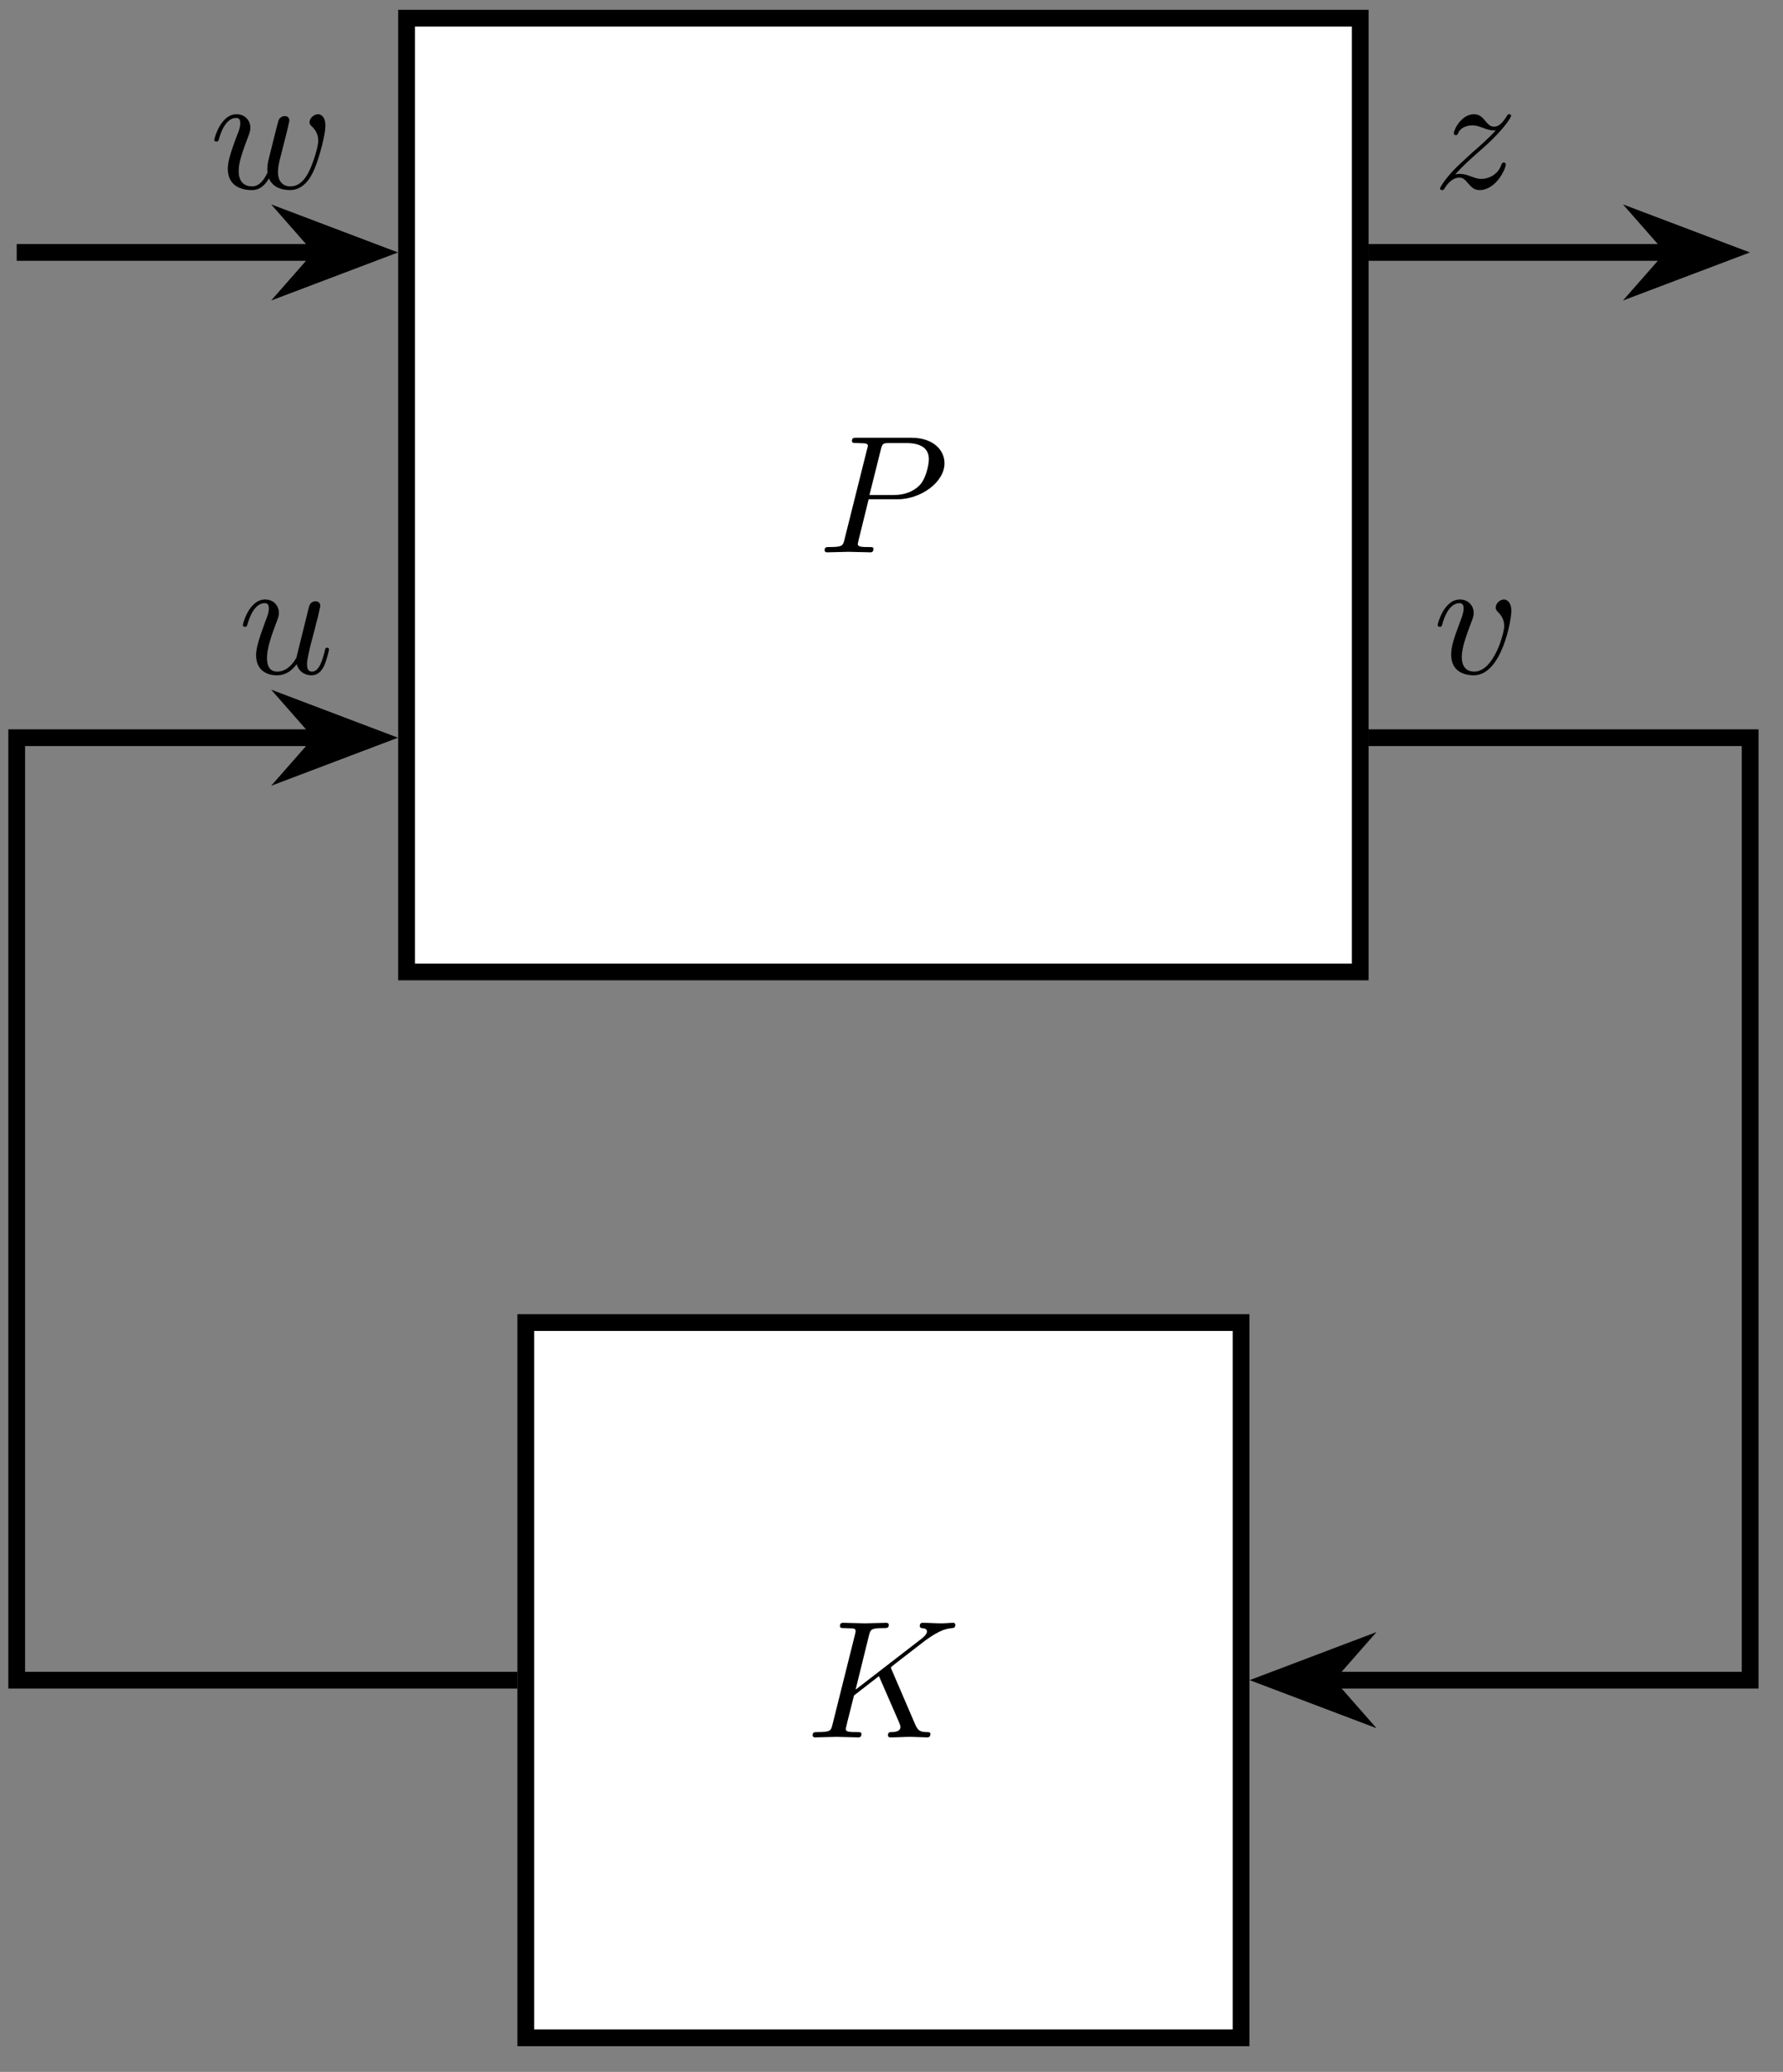 <?xml version="1.0" encoding="UTF-8"?>
<svg xmlns="http://www.w3.org/2000/svg" xmlns:xlink="http://www.w3.org/1999/xlink" width="105.04pt" height="122.05pt" viewBox="0 0 105.04 122.05" version="1.2">
<rect x="0" y="0" width="105.04" height="122.05" fill="#808080" stroke="none"/>
<defs>
<g>
<symbol overflow="visible" id="glyph0-0">
<path style="stroke:none;" d=""/>
</symbol>
<symbol overflow="visible" id="glyph0-1">
<path style="stroke:none;" d="M 7.453 -5.25 C 7.453 -6.016 6.797 -6.75 5.5 -6.75 L 2.297 -6.75 C 2.109 -6.75 2 -6.75 2 -6.562 C 2 -6.438 2.094 -6.438 2.297 -6.438 C 2.422 -6.438 2.594 -6.422 2.719 -6.422 C 2.875 -6.406 2.938 -6.375 2.938 -6.266 C 2.938 -6.219 2.922 -6.188 2.891 -6.078 L 1.562 -0.766 C 1.469 -0.391 1.453 -0.312 0.672 -0.312 C 0.5 -0.312 0.391 -0.312 0.391 -0.125 C 0.391 0 0.516 0 0.547 0 L 1.797 -0.031 L 2.422 -0.016 C 2.641 -0.016 2.859 0 3.078 0 C 3.141 0 3.266 0 3.266 -0.203 C 3.266 -0.312 3.188 -0.312 2.984 -0.312 C 2.625 -0.312 2.344 -0.312 2.344 -0.484 C 2.344 -0.547 2.375 -0.594 2.375 -0.656 L 2.984 -3.125 L 4.672 -3.125 C 6.078 -3.125 7.453 -4.141 7.453 -5.25 Z M 6.531 -5.484 C 6.531 -5.109 6.328 -4.25 5.938 -3.906 C 5.453 -3.453 4.859 -3.375 4.422 -3.375 L 3.031 -3.375 L 3.703 -6.062 C 3.797 -6.406 3.812 -6.438 4.234 -6.438 L 5.188 -6.438 C 6 -6.438 6.531 -6.172 6.531 -5.484 Z M 6.531 -5.484 "/>
</symbol>
<symbol overflow="visible" id="glyph0-2">
<path style="stroke:none;" d="M 7.312 -0.203 C 7.312 -0.312 7.203 -0.312 7.109 -0.312 C 6.703 -0.312 6.578 -0.406 6.422 -0.75 L 5.031 -3.984 C 5.016 -4.016 4.984 -4.094 4.984 -4.125 C 4.984 -4.125 5.156 -4.281 5.266 -4.359 L 6.984 -5.688 C 7.922 -6.375 8.312 -6.406 8.594 -6.438 C 8.688 -6.453 8.781 -6.453 8.781 -6.641 C 8.781 -6.672 8.75 -6.75 8.672 -6.75 C 8.453 -6.75 8.203 -6.719 7.969 -6.719 C 7.609 -6.719 7.234 -6.75 6.875 -6.75 C 6.797 -6.75 6.688 -6.75 6.688 -6.547 C 6.688 -6.484 6.734 -6.453 6.797 -6.438 C 7.016 -6.422 7.109 -6.375 7.109 -6.234 C 7.109 -6.047 6.812 -5.828 6.75 -5.781 L 2.906 -2.812 L 3.688 -5.984 C 3.781 -6.344 3.797 -6.438 4.516 -6.438 C 4.766 -6.438 4.859 -6.438 4.859 -6.641 C 4.859 -6.719 4.781 -6.75 4.719 -6.75 L 3.453 -6.719 L 2.188 -6.75 C 2.109 -6.75 1.984 -6.75 1.984 -6.562 C 1.984 -6.438 2.078 -6.438 2.266 -6.438 C 2.406 -6.438 2.578 -6.422 2.703 -6.422 C 2.859 -6.406 2.906 -6.375 2.906 -6.266 C 2.906 -6.219 2.906 -6.188 2.875 -6.078 L 1.547 -0.766 C 1.453 -0.391 1.438 -0.312 0.656 -0.312 C 0.484 -0.312 0.375 -0.312 0.375 -0.125 C 0.375 0 0.5 0 0.516 0 L 1.781 -0.031 L 2.406 -0.016 C 2.625 -0.016 2.844 0 3.047 0 C 3.125 0 3.25 0 3.25 -0.203 C 3.25 -0.312 3.156 -0.312 2.969 -0.312 C 2.609 -0.312 2.328 -0.312 2.328 -0.484 C 2.328 -0.547 2.391 -0.766 2.422 -0.922 L 2.812 -2.469 L 4.281 -3.609 L 5.438 -0.953 C 5.547 -0.688 5.547 -0.672 5.547 -0.609 C 5.547 -0.312 5.125 -0.312 5.031 -0.312 C 4.922 -0.312 4.812 -0.312 4.812 -0.109 C 4.812 0 4.953 0 4.953 0 C 5.359 0 5.766 -0.031 6.156 -0.031 C 6.375 -0.031 6.906 0 7.125 0 C 7.172 0 7.312 0 7.312 -0.203 Z M 7.312 -0.203 "/>
</symbol>
<symbol overflow="visible" id="glyph0-3">
<path style="stroke:none;" d="M 6.828 -3.672 C 6.828 -4.219 6.562 -4.359 6.391 -4.359 C 6.141 -4.359 5.891 -4.109 5.891 -3.891 C 5.891 -3.766 5.953 -3.703 6.047 -3.625 C 6.156 -3.516 6.406 -3.266 6.406 -2.781 C 6.406 -2.453 6.109 -1.484 5.859 -0.984 C 5.594 -0.453 5.25 -0.109 4.766 -0.109 C 4.312 -0.109 4.031 -0.406 4.031 -0.969 C 4.031 -1.25 4.109 -1.547 4.141 -1.688 L 4.562 -3.344 C 4.609 -3.562 4.703 -3.938 4.703 -3.984 C 4.703 -4.172 4.578 -4.25 4.422 -4.25 C 4.312 -4.25 4.125 -4.172 4.062 -3.984 C 4.031 -3.906 3.562 -2.031 3.5 -1.766 C 3.422 -1.469 3.406 -1.297 3.406 -1.109 C 3.406 -1 3.406 -0.984 3.422 -0.938 C 3.188 -0.422 2.891 -0.109 2.516 -0.109 C 1.719 -0.109 1.719 -0.844 1.719 -1 C 1.719 -1.328 1.766 -1.703 2.234 -2.922 C 2.344 -3.219 2.406 -3.359 2.406 -3.562 C 2.406 -4 2.078 -4.359 1.594 -4.359 C 0.656 -4.359 0.281 -2.938 0.281 -2.844 C 0.281 -2.75 0.406 -2.75 0.406 -2.75 C 0.5 -2.75 0.516 -2.766 0.562 -2.922 C 0.828 -3.844 1.219 -4.141 1.562 -4.141 C 1.656 -4.141 1.812 -4.141 1.812 -3.828 C 1.812 -3.578 1.703 -3.297 1.625 -3.125 C 1.188 -1.969 1.078 -1.516 1.078 -1.141 C 1.078 -0.234 1.734 0.109 2.484 0.109 C 2.641 0.109 3.109 0.109 3.5 -0.578 C 3.766 0.047 4.438 0.109 4.734 0.109 C 5.484 0.109 5.922 -0.516 6.172 -1.109 C 6.5 -1.875 6.828 -3.203 6.828 -3.672 Z M 6.828 -3.672 "/>
</symbol>
<symbol overflow="visible" id="glyph0-4">
<path style="stroke:none;" d="M 5.359 -1.406 C 5.359 -1.516 5.266 -1.516 5.25 -1.516 C 5.141 -1.516 5.141 -1.469 5.109 -1.328 C 4.969 -0.781 4.781 -0.109 4.359 -0.109 C 4.156 -0.109 4.062 -0.234 4.062 -0.562 C 4.062 -0.781 4.172 -1.25 4.25 -1.594 L 4.531 -2.656 C 4.562 -2.797 4.656 -3.188 4.703 -3.328 C 4.75 -3.562 4.844 -3.938 4.844 -3.984 C 4.844 -4.172 4.703 -4.25 4.562 -4.25 C 4.516 -4.25 4.25 -4.25 4.172 -3.906 L 3.438 -0.938 C 3.422 -0.906 3.031 -0.109 2.312 -0.109 C 1.797 -0.109 1.703 -0.547 1.703 -0.922 C 1.703 -1.469 1.969 -2.25 2.234 -2.938 C 2.344 -3.234 2.406 -3.375 2.406 -3.562 C 2.406 -4 2.078 -4.359 1.594 -4.359 C 0.656 -4.359 0.281 -2.938 0.281 -2.844 C 0.281 -2.75 0.406 -2.75 0.406 -2.75 C 0.5 -2.75 0.516 -2.766 0.562 -2.922 C 0.812 -3.781 1.188 -4.141 1.562 -4.141 C 1.656 -4.141 1.812 -4.141 1.812 -3.828 C 1.812 -3.578 1.703 -3.297 1.641 -3.156 C 1.281 -2.172 1.062 -1.562 1.062 -1.078 C 1.062 -0.141 1.75 0.109 2.281 0.109 C 2.938 0.109 3.281 -0.328 3.453 -0.547 C 3.562 -0.141 3.906 0.109 4.328 0.109 C 4.688 0.109 4.906 -0.125 5.062 -0.438 C 5.234 -0.797 5.359 -1.406 5.359 -1.406 Z M 5.359 -1.406 "/>
</symbol>
<symbol overflow="visible" id="glyph0-5">
<path style="stroke:none;" d="M 4.297 -1.406 C 4.297 -1.469 4.25 -1.516 4.172 -1.516 C 4.094 -1.516 4.062 -1.453 4.031 -1.375 C 3.812 -0.734 3.188 -0.547 2.859 -0.547 C 2.656 -0.547 2.484 -0.609 2.266 -0.688 C 1.938 -0.812 1.781 -0.844 1.578 -0.844 C 1.578 -0.844 1.406 -0.844 1.312 -0.812 C 1.844 -1.391 2.141 -1.641 2.484 -1.953 C 2.484 -1.953 3.094 -2.484 3.453 -2.828 C 4.391 -3.75 4.609 -4.219 4.609 -4.266 C 4.609 -4.359 4.5 -4.359 4.5 -4.359 C 4.438 -4.359 4.406 -4.344 4.359 -4.25 C 4.062 -3.781 3.844 -3.625 3.609 -3.625 C 3.375 -3.625 3.266 -3.766 3.109 -3.938 C 2.922 -4.172 2.75 -4.359 2.422 -4.359 C 1.688 -4.359 1.234 -3.453 1.234 -3.234 C 1.234 -3.188 1.266 -3.125 1.359 -3.125 C 1.438 -3.125 1.469 -3.188 1.484 -3.234 C 1.672 -3.688 2.234 -3.703 2.328 -3.703 C 2.531 -3.703 2.719 -3.641 2.938 -3.562 C 3.344 -3.406 3.453 -3.406 3.703 -3.406 C 3.344 -2.984 2.516 -2.266 2.328 -2.109 L 1.438 -1.281 C 0.766 -0.625 0.422 -0.062 0.422 0.016 C 0.422 0.109 0.547 0.109 0.547 0.109 C 0.625 0.109 0.641 0.094 0.703 -0.016 C 0.922 -0.359 1.219 -0.625 1.547 -0.625 C 1.766 -0.625 1.859 -0.547 2.109 -0.25 C 2.281 -0.047 2.453 0.109 2.75 0.109 C 3.719 0.109 4.297 -1.141 4.297 -1.406 Z M 4.297 -1.406 "/>
</symbol>
<symbol overflow="visible" id="glyph0-6">
<path style="stroke:none;" d="M 4.625 -3.672 C 4.625 -4.203 4.359 -4.359 4.188 -4.359 C 3.938 -4.359 3.703 -4.109 3.703 -3.891 C 3.703 -3.766 3.75 -3.703 3.859 -3.594 C 4.062 -3.391 4.203 -3.141 4.203 -2.781 C 4.203 -2.375 3.594 -0.109 2.438 -0.109 C 1.938 -0.109 1.703 -0.453 1.703 -0.969 C 1.703 -1.516 1.969 -2.234 2.281 -3.062 C 2.344 -3.234 2.406 -3.375 2.406 -3.562 C 2.406 -4 2.078 -4.359 1.594 -4.359 C 0.656 -4.359 0.281 -2.938 0.281 -2.844 C 0.281 -2.75 0.406 -2.75 0.406 -2.75 C 0.5 -2.75 0.516 -2.766 0.562 -2.922 C 0.844 -3.922 1.281 -4.141 1.562 -4.141 C 1.641 -4.141 1.812 -4.141 1.812 -3.828 C 1.812 -3.578 1.703 -3.312 1.641 -3.141 C 1.203 -2 1.078 -1.547 1.078 -1.109 C 1.078 -0.047 1.953 0.109 2.406 0.109 C 4.062 0.109 4.625 -3.156 4.625 -3.672 Z M 4.625 -3.672 "/>
</symbol>
</g>
<clipPath id="clip1">
  <path d="M 23 0.082 L 81 0.082 L 81 58 L 23 58 Z M 23 0.082 "/>
</clipPath>
<clipPath id="clip2">
  <path d="M 3 0.082 L 37 0.082 L 37 31 L 3 31 Z M 3 0.082 "/>
</clipPath>
<clipPath id="clip3">
  <path d="M 83 0.082 L 104.09 0.082 L 104.09 31 L 83 31 Z M 83 0.082 "/>
</clipPath>
</defs>
<g id="surface1">
<path style=" stroke:none;fill-rule:nonzero;fill:rgb(100%,100%,100%);fill-opacity:1;" d="M 23.953 57.254 L 80.133 57.254 L 80.133 1.074 L 23.953 1.074 Z M 23.953 57.254 "/>
<g clip-path="url(#clip1)" clip-rule="nonzero">
<path style="fill:none;stroke-width:0.996;stroke-linecap:butt;stroke-linejoin:miter;stroke:rgb(0%,0%,0%);stroke-opacity:1;stroke-miterlimit:10;" d="M -28.348 -28.346 L 28.345 -28.346 L 28.345 28.347 L -28.348 28.347 Z M -28.348 -28.346 " transform="matrix(0.991,0,0,-0.991,52.044,29.164)"/>
</g>
<g style="fill:rgb(0%,0%,0%);fill-opacity:1;">
  <use xlink:href="#glyph0-1" x="48.19" y="32.537"/>
</g>
<path style="fill-rule:nonzero;fill:rgb(100%,100%,100%);fill-opacity:1;stroke-width:0.996;stroke-linecap:butt;stroke-linejoin:miter;stroke:rgb(0%,0%,0%);stroke-opacity:1;stroke-miterlimit:10;" d="M -21.26 -91.705 L 21.261 -91.705 L 21.261 -49.188 L -21.26 -49.188 Z M -21.26 -91.705 " transform="matrix(0.991,0,0,-0.991,52.044,29.164)"/>
<g style="fill:rgb(0%,0%,0%);fill-opacity:1;">
  <use xlink:href="#glyph0-2" x="47.499" y="102.345"/>
</g>
<path style="fill:none;stroke-width:0.996;stroke-linecap:butt;stroke-linejoin:miter;stroke:rgb(0%,0%,0%);stroke-opacity:1;stroke-miterlimit:10;" d="M -33.48 14.424 L -51.523 14.424 " transform="matrix(0.991,0,0,-0.991,52.044,29.164)"/>
<path style=" stroke:none;fill-rule:nonzero;fill:rgb(0%,0%,0%);fill-opacity:1;" d="M 22.055 14.871 L 17.652 13.203 L 19.117 14.871 L 17.652 16.539 Z M 22.055 14.871 "/>
<g clip-path="url(#clip2)" clip-rule="nonzero">
<path style="fill:none;stroke-width:0.996;stroke-linecap:butt;stroke-linejoin:miter;stroke:rgb(0%,0%,0%);stroke-opacity:1;stroke-miterlimit:10;" d="M 6.053 0.001 L 1.611 1.684 L 3.089 0.001 L 1.611 -1.682 Z M 6.053 0.001 " transform="matrix(0.991,0,0,-0.991,16.056,14.872)"/>
</g>
<g style="fill:rgb(0%,0%,0%);fill-opacity:1;">
  <use xlink:href="#glyph0-3" x="12.343" y="11.088"/>
</g>
<path style="fill:none;stroke-width:0.996;stroke-linecap:butt;stroke-linejoin:miter;stroke:rgb(0%,0%,0%);stroke-opacity:1;stroke-miterlimit:10;" d="M -33.48 -14.423 L -51.523 -14.423 L -51.523 -70.446 L -21.757 -70.446 " transform="matrix(0.991,0,0,-0.991,52.044,29.164)"/>
<path style="fill-rule:nonzero;fill:rgb(0%,0%,0%);fill-opacity:1;stroke-width:0.996;stroke-linecap:butt;stroke-linejoin:miter;stroke:rgb(0%,0%,0%);stroke-opacity:1;stroke-miterlimit:10;" d="M 6.053 -0.001 L 1.611 1.682 L 3.089 -0.001 L 1.611 -1.684 Z M 6.053 -0.001 " transform="matrix(0.991,0,0,-0.991,16.056,43.456)"/>
<g style="fill:rgb(0%,0%,0%);fill-opacity:1;">
  <use xlink:href="#glyph0-4" x="14.025" y="39.672"/>
</g>
<path style="fill:none;stroke-width:0.996;stroke-linecap:butt;stroke-linejoin:miter;stroke:rgb(0%,0%,0%);stroke-opacity:1;stroke-miterlimit:10;" d="M 28.846 14.424 L 46.888 14.424 " transform="matrix(0.991,0,0,-0.991,52.044,29.164)"/>
<path style=" stroke:none;fill-rule:nonzero;fill:rgb(0%,0%,0%);fill-opacity:1;" d="M 101.695 14.871 L 97.289 13.203 L 98.754 14.871 L 97.289 16.539 Z M 101.695 14.871 "/>
<g clip-path="url(#clip3)" clip-rule="nonzero">
<path style="fill:none;stroke-width:0.996;stroke-linecap:butt;stroke-linejoin:miter;stroke:rgb(0%,0%,0%);stroke-opacity:1;stroke-miterlimit:10;" d="M 6.054 0.001 L 1.608 1.684 L 3.086 0.001 L 1.608 -1.682 Z M 6.054 0.001 " transform="matrix(0.991,0,0,-0.991,95.696,14.872)"/>
</g>
<g style="fill:rgb(0%,0%,0%);fill-opacity:1;">
  <use xlink:href="#glyph0-5" x="84.413" y="11.088"/>
</g>
<path style="fill:none;stroke-width:0.996;stroke-linecap:butt;stroke-linejoin:miter;stroke:rgb(0%,0%,0%);stroke-opacity:1;stroke-miterlimit:10;" d="M 28.846 -14.423 L 51.524 -14.423 L 51.524 -70.446 L 26.39 -70.446 " transform="matrix(0.991,0,0,-0.991,52.044,29.164)"/>
<path style="fill-rule:nonzero;fill:rgb(0%,0%,0%);fill-opacity:1;stroke-width:0.996;stroke-linecap:butt;stroke-linejoin:miter;stroke:rgb(0%,0%,0%);stroke-opacity:1;stroke-miterlimit:10;" d="M 6.053 0.001 L 1.61 1.684 L 3.089 0.001 L 1.61 -1.683 Z M 6.053 0.001 " transform="matrix(-0.991,0,0,0.991,81.01,98.972)"/>
<g style="fill:rgb(0%,0%,0%);fill-opacity:1;">
  <use xlink:href="#glyph0-6" x="84.413" y="39.672"/>
</g>
</g>
</svg>
